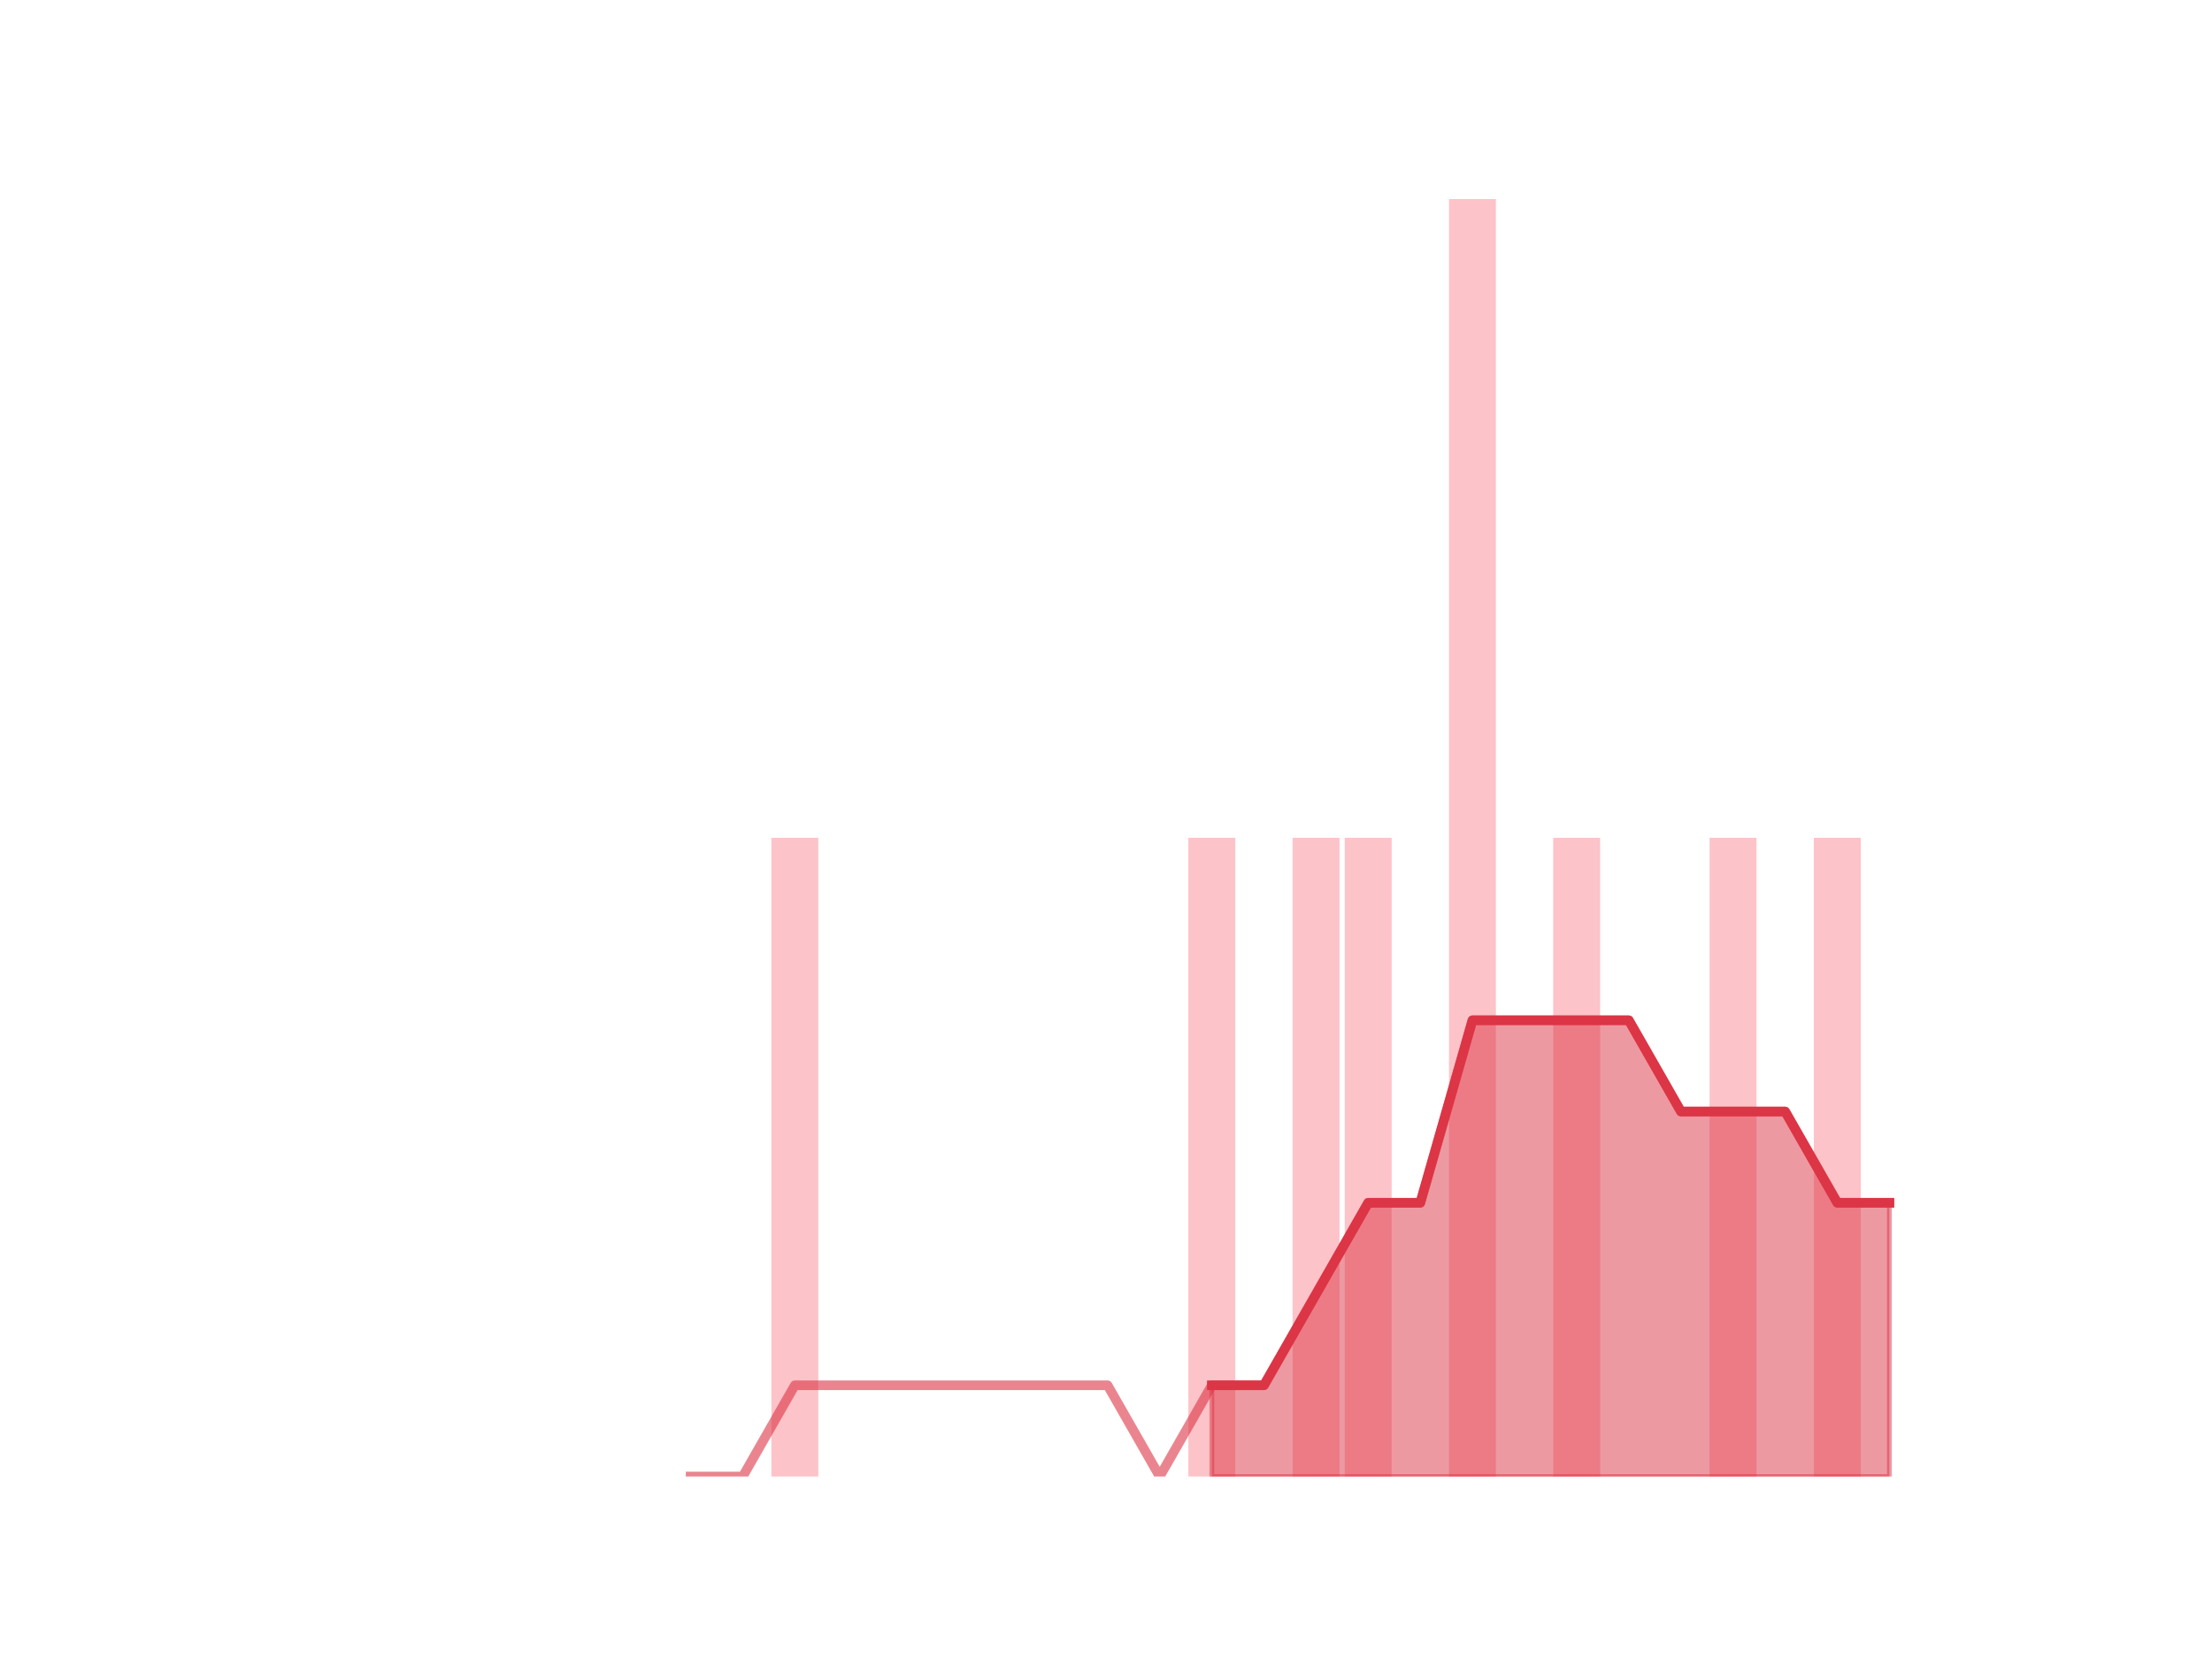 <?xml version="1.0" encoding="utf-8" standalone="no"?>
<!DOCTYPE svg PUBLIC "-//W3C//DTD SVG 1.1//EN"
  "http://www.w3.org/Graphics/SVG/1.1/DTD/svg11.dtd">
<!-- Created with matplotlib (https://matplotlib.org/) -->
<svg height="345.6pt" version="1.1" viewBox="0 0 460.8 345.6" width="460.8pt" xmlns="http://www.w3.org/2000/svg" xmlns:xlink="http://www.w3.org/1999/xlink">
 <defs>
  <style type="text/css">
*{stroke-linecap:butt;stroke-linejoin:round;}
  </style>
 </defs>
 <g id="figure_1">
  <g id="patch_1">
   <path d="M 0 345.6 
L 460.8 345.6 
L 460.8 0 
L 0 0 
z
" style="fill:none;"/>
  </g>
  <g id="axes_1">
   <g id="patch_2">
    <path clip-path="url(#p5406d948f4)" d="M 73.833 307.584 
L 83.605 307.584 
L 83.605 307.584 
L 73.833 307.584 
z
" style="fill:#fa9ba4;opacity:0.6;"/>
   </g>
   <g id="patch_3">
    <path clip-path="url(#p5406d948f4)" d="M 84.691 307.584 
L 94.463 307.584 
L 94.463 307.584 
L 84.691 307.584 
z
" style="fill:#fa9ba4;opacity:0.6;"/>
   </g>
   <g id="patch_4">
    <path clip-path="url(#p5406d948f4)" d="M 95.549 307.584 
L 105.321 307.584 
L 105.321 307.584 
L 95.549 307.584 
z
" style="fill:#fa9ba4;opacity:0.6;"/>
   </g>
   <g id="patch_5">
    <path clip-path="url(#p5406d948f4)" d="M 106.407 307.584 
L 116.179 307.584 
L 116.179 307.584 
L 106.407 307.584 
z
" style="fill:#fa9ba4;opacity:0.6;"/>
   </g>
   <g id="patch_6">
    <path clip-path="url(#p5406d948f4)" d="M 117.265 307.584 
L 127.037 307.584 
L 127.037 307.584 
L 117.265 307.584 
z
" style="fill:#fa9ba4;opacity:0.6;"/>
   </g>
   <g id="patch_7">
    <path clip-path="url(#p5406d948f4)" d="M 128.123 307.584 
L 137.895 307.584 
L 137.895 307.584 
L 128.123 307.584 
z
" style="fill:#fa9ba4;opacity:0.6;"/>
   </g>
   <g id="patch_8">
    <path clip-path="url(#p5406d948f4)" d="M 138.981 307.584 
L 148.753 307.584 
L 148.753 307.584 
L 138.981 307.584 
z
" style="fill:#fa9ba4;opacity:0.6;"/>
   </g>
   <g id="patch_9">
    <path clip-path="url(#p5406d948f4)" d="M 149.839 307.584 
L 159.611 307.584 
L 159.611 307.584 
L 149.839 307.584 
z
" style="fill:#fa9ba4;opacity:0.6;"/>
   </g>
   <g id="patch_10">
    <path clip-path="url(#p5406d948f4)" d="M 160.697 307.584 
L 170.469 307.584 
L 170.469 174.528 
L 160.697 174.528 
z
" style="fill:#fa9ba4;opacity:0.6;"/>
   </g>
   <g id="patch_11">
    <path clip-path="url(#p5406d948f4)" d="M 171.555 307.584 
L 181.327 307.584 
L 181.327 307.584 
L 171.555 307.584 
z
" style="fill:#fa9ba4;opacity:0.6;"/>
   </g>
   <g id="patch_12">
    <path clip-path="url(#p5406d948f4)" d="M 182.413 307.584 
L 192.185 307.584 
L 192.185 307.584 
L 182.413 307.584 
z
" style="fill:#fa9ba4;opacity:0.6;"/>
   </g>
   <g id="patch_13">
    <path clip-path="url(#p5406d948f4)" d="M 193.271 307.584 
L 203.043 307.584 
L 203.043 307.584 
L 193.271 307.584 
z
" style="fill:#fa9ba4;opacity:0.6;"/>
   </g>
   <g id="patch_14">
    <path clip-path="url(#p5406d948f4)" d="M 204.129 307.584 
L 213.901 307.584 
L 213.901 307.584 
L 204.129 307.584 
z
" style="fill:#fa9ba4;opacity:0.6;"/>
   </g>
   <g id="patch_15">
    <path clip-path="url(#p5406d948f4)" d="M 214.987 307.584 
L 224.759 307.584 
L 224.759 307.584 
L 214.987 307.584 
z
" style="fill:#fa9ba4;opacity:0.6;"/>
   </g>
   <g id="patch_16">
    <path clip-path="url(#p5406d948f4)" d="M 225.845 307.584 
L 235.617 307.584 
L 235.617 307.584 
L 225.845 307.584 
z
" style="fill:#fa9ba4;opacity:0.6;"/>
   </g>
   <g id="patch_17">
    <path clip-path="url(#p5406d948f4)" d="M 236.703 307.584 
L 246.475 307.584 
L 246.475 307.584 
L 236.703 307.584 
z
" style="fill:#fa9ba4;opacity:0.6;"/>
   </g>
   <g id="patch_18">
    <path clip-path="url(#p5406d948f4)" d="M 247.561 307.584 
L 257.333 307.584 
L 257.333 174.528 
L 247.561 174.528 
z
" style="fill:#fa9ba4;opacity:0.6;"/>
   </g>
   <g id="patch_19">
    <path clip-path="url(#p5406d948f4)" d="M 258.419 307.584 
L 268.191 307.584 
L 268.191 307.584 
L 258.419 307.584 
z
" style="fill:#fa9ba4;opacity:0.6;"/>
   </g>
   <g id="patch_20">
    <path clip-path="url(#p5406d948f4)" d="M 269.277 307.584 
L 279.049 307.584 
L 279.049 174.528 
L 269.277 174.528 
z
" style="fill:#fa9ba4;opacity:0.6;"/>
   </g>
   <g id="patch_21">
    <path clip-path="url(#p5406d948f4)" d="M 280.135 307.584 
L 289.907 307.584 
L 289.907 174.528 
L 280.135 174.528 
z
" style="fill:#fa9ba4;opacity:0.6;"/>
   </g>
   <g id="patch_22">
    <path clip-path="url(#p5406d948f4)" d="M 290.993 307.584 
L 300.765 307.584 
L 300.765 307.584 
L 290.993 307.584 
z
" style="fill:#fa9ba4;opacity:0.6;"/>
   </g>
   <g id="patch_23">
    <path clip-path="url(#p5406d948f4)" d="M 301.851 307.584 
L 311.623 307.584 
L 311.623 41.472 
L 301.851 41.472 
z
" style="fill:#fa9ba4;opacity:0.6;"/>
   </g>
   <g id="patch_24">
    <path clip-path="url(#p5406d948f4)" d="M 312.709 307.584 
L 322.481 307.584 
L 322.481 307.584 
L 312.709 307.584 
z
" style="fill:#fa9ba4;opacity:0.6;"/>
   </g>
   <g id="patch_25">
    <path clip-path="url(#p5406d948f4)" d="M 323.567 307.584 
L 333.339 307.584 
L 333.339 174.528 
L 323.567 174.528 
z
" style="fill:#fa9ba4;opacity:0.6;"/>
   </g>
   <g id="patch_26">
    <path clip-path="url(#p5406d948f4)" d="M 334.425 307.584 
L 344.197 307.584 
L 344.197 307.584 
L 334.425 307.584 
z
" style="fill:#fa9ba4;opacity:0.6;"/>
   </g>
   <g id="patch_27">
    <path clip-path="url(#p5406d948f4)" d="M 345.283 307.584 
L 355.055 307.584 
L 355.055 307.584 
L 345.283 307.584 
z
" style="fill:#fa9ba4;opacity:0.6;"/>
   </g>
   <g id="patch_28">
    <path clip-path="url(#p5406d948f4)" d="M 356.141 307.584 
L 365.913 307.584 
L 365.913 174.528 
L 356.141 174.528 
z
" style="fill:#fa9ba4;opacity:0.6;"/>
   </g>
   <g id="patch_29">
    <path clip-path="url(#p5406d948f4)" d="M 366.999 307.584 
L 376.771 307.584 
L 376.771 307.584 
L 366.999 307.584 
z
" style="fill:#fa9ba4;opacity:0.6;"/>
   </g>
   <g id="patch_30">
    <path clip-path="url(#p5406d948f4)" d="M 377.857 307.584 
L 387.629 307.584 
L 387.629 174.528 
L 377.857 174.528 
z
" style="fill:#fa9ba4;opacity:0.6;"/>
   </g>
   <g id="patch_31">
    <path clip-path="url(#p5406d948f4)" d="M 388.715 307.584 
L 398.487 307.584 
L 398.487 307.584 
L 388.715 307.584 
z
" style="fill:#fa9ba4;opacity:0.6;"/>
   </g>
   <g id="matplotlib.axis_1"/>
   <g id="matplotlib.axis_2"/>
   <g id="PolyCollection_1">
    <defs>
     <path d="M 252.447 -57.024 
L 252.447 -38.016 
L 263.305 -38.016 
L 274.163 -38.016 
L 285.021 -38.016 
L 295.879 -38.016 
L 306.737 -38.016 
L 317.595 -38.016 
L 328.453 -38.016 
L 339.311 -38.016 
L 350.169 -38.016 
L 361.027 -38.016 
L 371.885 -38.016 
L 382.743 -38.016 
L 393.601 -38.016 
L 393.601 -95.04 
L 393.601 -95.04 
L 382.743 -95.04 
L 371.885 -114.048 
L 361.027 -114.048 
L 350.169 -114.048 
L 339.311 -133.056 
L 328.453 -133.056 
L 317.595 -133.056 
L 306.737 -133.056 
L 295.879 -95.04 
L 285.021 -95.04 
L 274.163 -76.032 
L 263.305 -57.024 
L 252.447 -57.024 
z
" id="m5865d54db0" style="stroke:#dc3545;stroke-opacity:0.5;"/>
    </defs>
    <g clip-path="url(#p5406d948f4)">
     <use style="fill:#dc3545;fill-opacity:0.5;stroke:#dc3545;stroke-opacity:0.5;" x="0" xlink:href="#m5865d54db0" y="345.6"/>
    </g>
   </g>
   <g id="line2d_1">
    <path clip-path="url(#p5406d948f4)" d="M 143.867 307.584 
L 154.725 307.584 
L 165.583 288.576 
L 176.441 288.576 
L 187.299 288.576 
L 198.157 288.576 
L 209.015 288.576 
L 219.873 288.576 
L 230.731 288.576 
L 241.589 307.584 
L 252.447 288.576 
L 263.305 288.576 
L 274.163 269.568 
L 285.021 250.56 
L 295.879 250.56 
L 306.737 212.544 
L 317.595 212.544 
L 328.453 212.544 
L 339.311 212.544 
L 350.169 231.552 
L 361.027 231.552 
L 371.885 231.552 
L 382.743 250.56 
L 393.601 250.56 
" style="fill:none;stroke:#dc3545;stroke-linecap:square;stroke-opacity:0.6;stroke-width:2;"/>
   </g>
   <g id="line2d_2">
    <path clip-path="url(#p5406d948f4)" d="M 252.447 288.576 
L 263.305 288.576 
L 274.163 269.568 
L 285.021 250.56 
L 295.879 250.56 
L 306.737 212.544 
L 317.595 212.544 
L 328.453 212.544 
L 339.311 212.544 
L 350.169 231.552 
L 361.027 231.552 
L 371.885 231.552 
L 382.743 250.56 
L 393.601 250.56 
" style="fill:none;stroke:#dc3545;stroke-linecap:square;stroke-width:2;"/>
   </g>
  </g>
 </g>
 <defs>
  <clipPath id="p5406d948f4">
   <rect height="266.112" width="357.12" x="57.6" y="41.472"/>
  </clipPath>
 </defs>
</svg>
